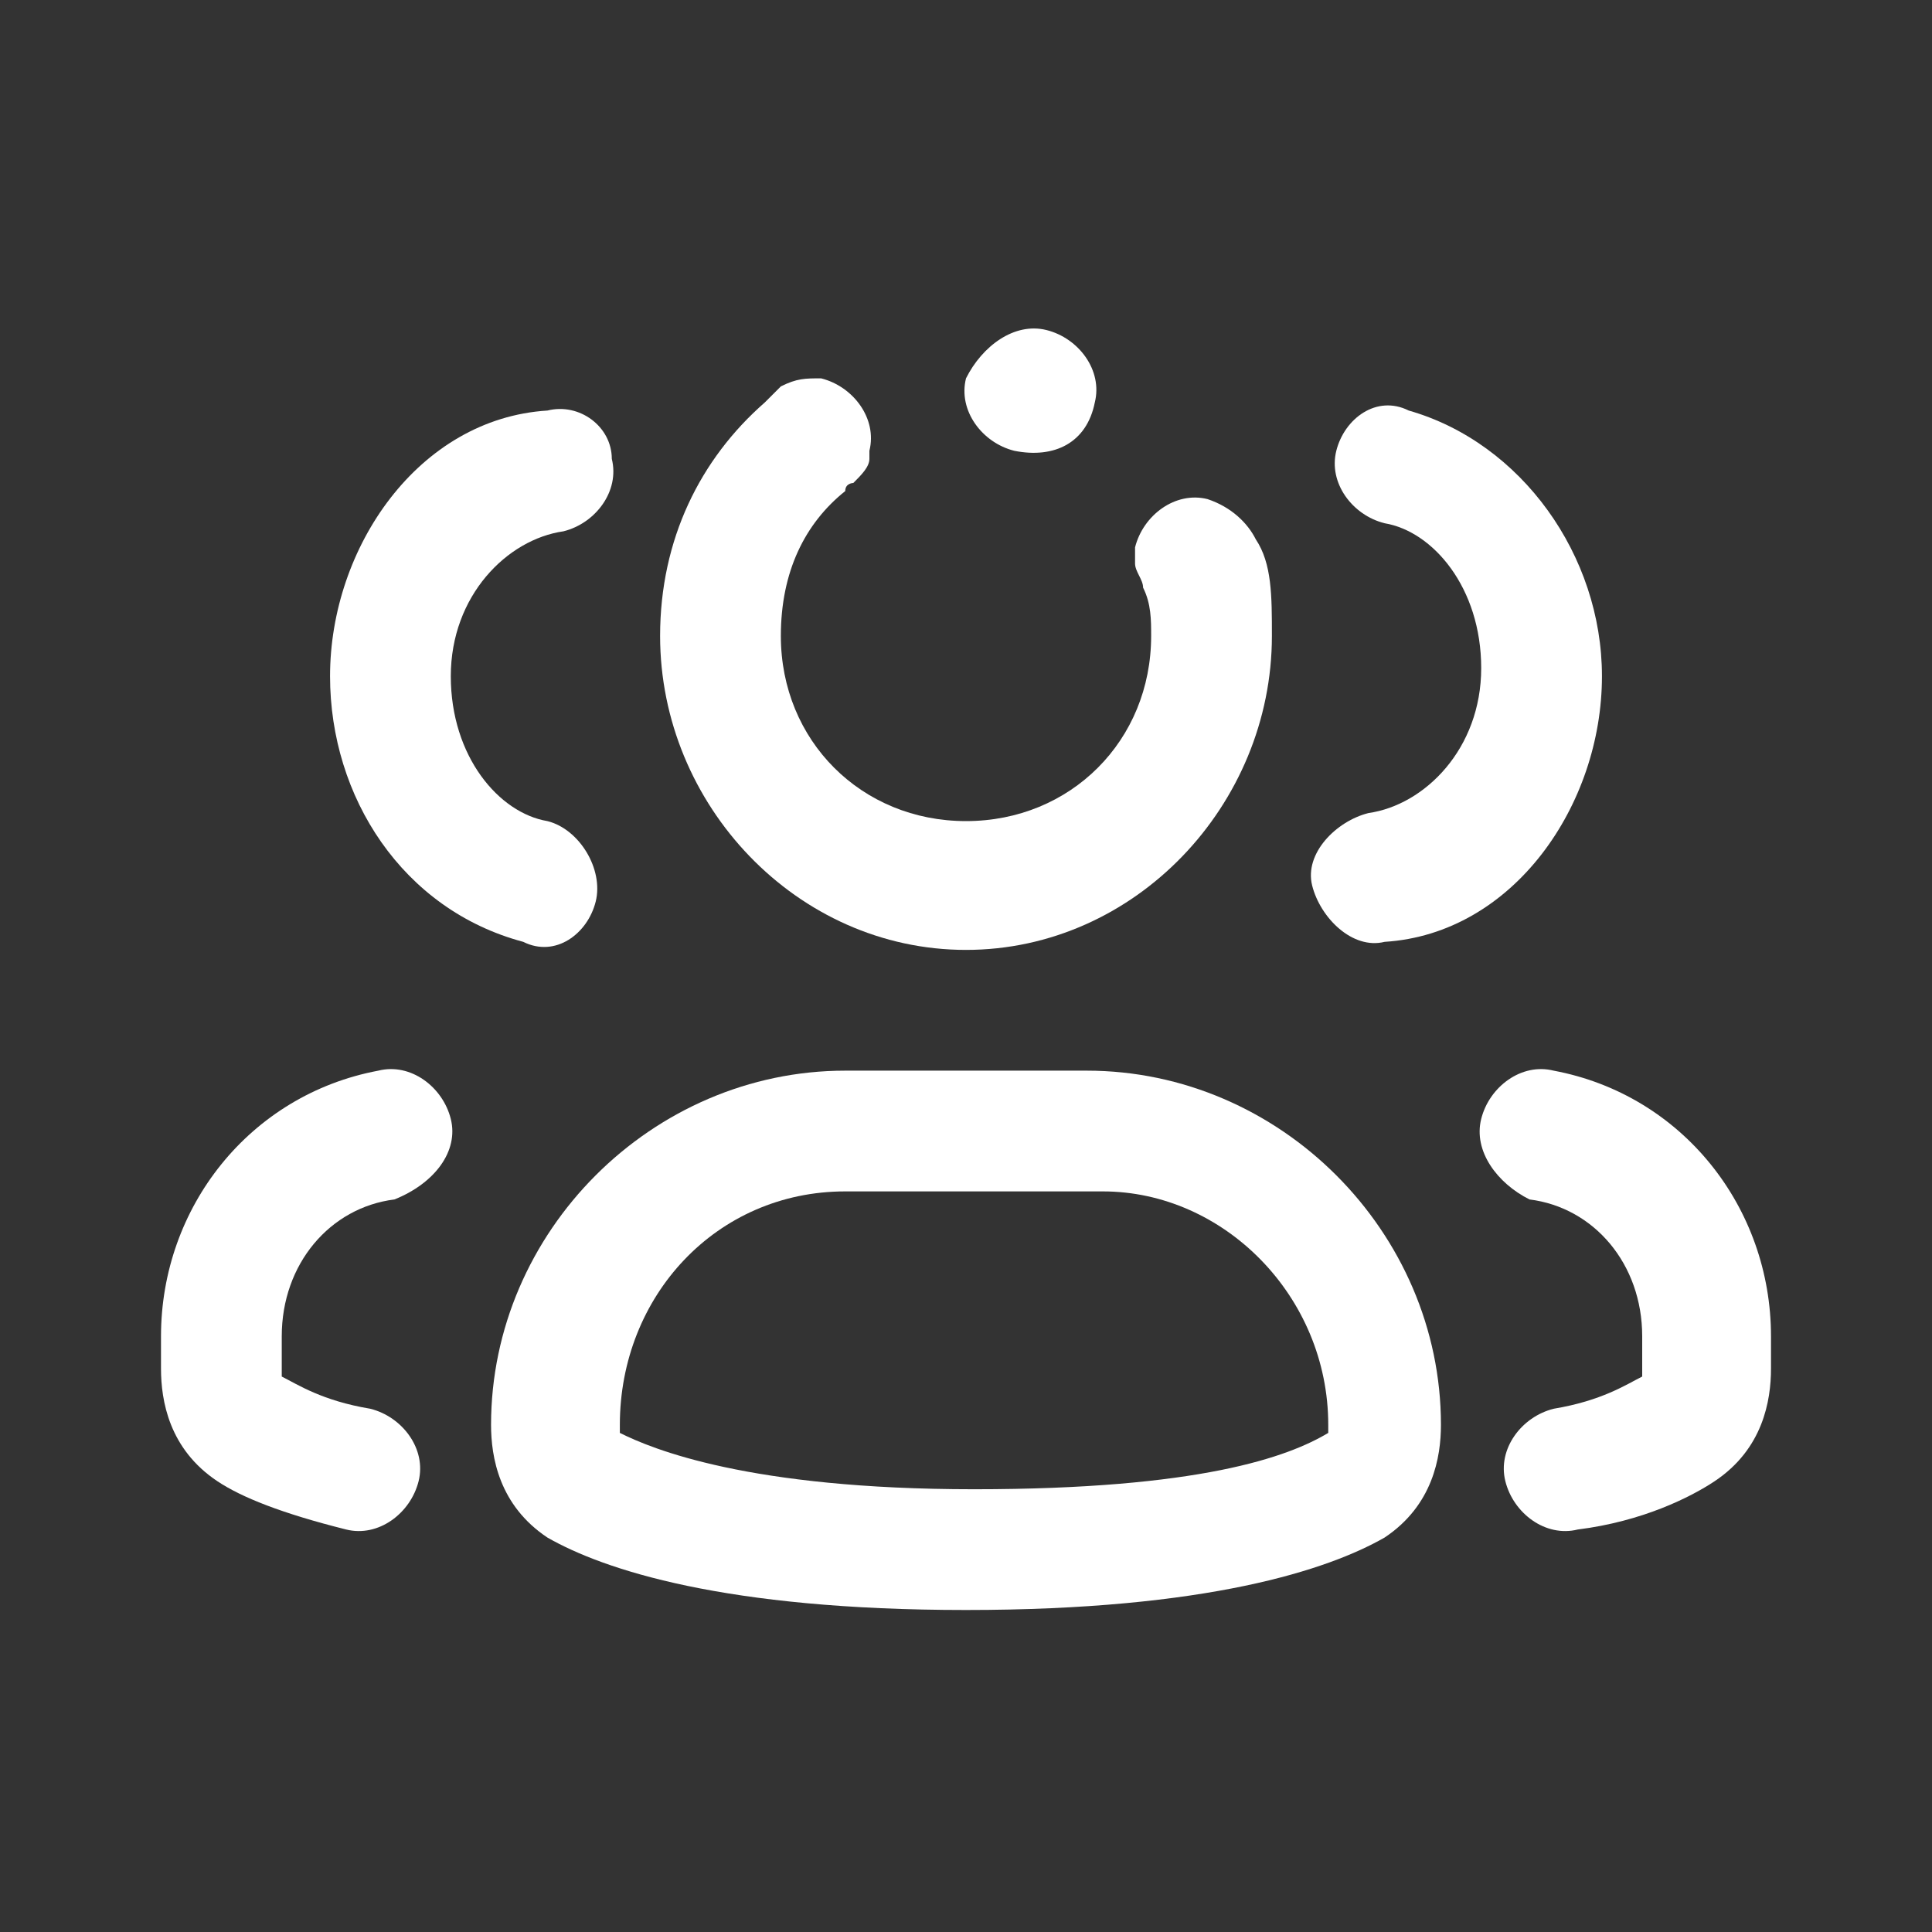 <svg width="24" height="24" viewBox="0 0 24 24" fill="none" xmlns="http://www.w3.org/2000/svg">
<rect x="0" y="0" width="24" height="24" fill="#333333" stroke="none"/>
<path fill-rule="evenodd" clip-rule="evenodd" d="M10.5 14.8C8.9 14.8 7.7 16.1 7.7 17.7V17.8C8.1 18 9.3 18.5 12.1 18.5C14.9 18.5 16 18.1 16.5 17.8C16.5 17.8 16.5 17.8 16.5 17.7C16.5 16.1 15.2 14.8 13.7 14.8H10.5ZM6.1 17.7C6.1 15.3 8.1 13.3 10.5 13.3H13.5C15.9 13.3 17.9 15.3 17.9 17.7C17.9 18.1 17.8 18.7 17.2 19.1C16.5 19.5 15 20 12 20C9 20 7.5 19.5 6.8 19.1C6.2 18.7 6.1 18.1 6.1 17.7Z" fill="white"/>
<path fill-rule="evenodd" clip-rule="evenodd" d="M16.6 5.6C16.7 5.2 17.1 4.9 17.5 5.1C18.9 5.5 19.9 6.9 19.9 8.4C19.9 10 18.8 11.6 17.2 11.7C16.8 11.8 16.4 11.4 16.3 11C16.2 10.6 16.6 10.2 17 10.1C17.7 10 18.4 9.3 18.4 8.3C18.4 7.3 17.8 6.6 17.2 6.5C16.8 6.4 16.5 6 16.6 5.6Z" fill="white"/>
<path fill-rule="evenodd" clip-rule="evenodd" d="M18.4 13.9C18.5 13.5 18.9 13.2 19.3 13.3C20.9 13.6 22 15 22 16.6V17C22 17.4 21.9 18 21.3 18.4C21 18.6 20.4 18.9 19.6 19C19.2 19.1 18.8 18.8 18.7 18.4C18.6 18 18.9 17.6 19.3 17.5C19.9 17.4 20.2 17.2 20.4 17.1C20.4 17.1 20.4 17.1 20.4 17V16.6C20.4 15.7 19.8 15 19 14.9C18.6 14.7 18.3 14.3 18.4 13.9Z" fill="white"/>
<path fill-rule="evenodd" clip-rule="evenodd" d="M7.4 11.2C7.3 11.6 6.9 11.9 6.5 11.7C5 11.3 4.1 9.9 4.1 8.4C4.1 6.8 5.2 5.2 6.8 5.1C7.2 5 7.6 5.3 7.6 5.7C7.7 6.1 7.4 6.5 7 6.6C6.3 6.7 5.6 7.4 5.6 8.4C5.6 9.4 6.2 10.1 6.8 10.2C7.2 10.3 7.5 10.8 7.4 11.2Z" fill="white"/>
<path fill-rule="evenodd" clip-rule="evenodd" d="M5.6 13.9C5.5 13.5 5.1 13.2 4.7 13.3C3.1 13.6 2 15 2 16.6V17C2 17.4 2.1 18 2.7 18.4C3 18.6 3.5 18.8 4.3 19C4.7 19.1 5.1 18.8 5.2 18.4C5.3 18 5 17.6 4.6 17.5C4 17.4 3.7 17.2 3.5 17.1C3.5 17.1 3.5 17.1 3.5 17V16.6C3.5 15.7 4.1 15 4.9 14.9C5.4 14.7 5.7 14.3 5.6 13.9Z" fill="white"/>
<path d="M13.6 5C13.6 5 13.6 5.1 13.6 5C13.6 5.1 13.6 5.1 13.6 5C13.5 5.5 13.1 5.7 12.6 5.6C12.2 5.5 11.9 5.1 12 4.7C12.2 4.3 12.6 4 13 4.1C13.4 4.2 13.7 4.6 13.6 5Z" fill="white"/>
<path d="M15.8 7.9C15.8 10 14.1 11.8 12 11.8C9.9 11.8 8.2 10 8.2 7.9C8.2 6.7 8.7 5.7 9.5 5C9.6 4.9 9.6 4.9 9.7 4.8C9.9 4.7 10 4.7 10.2 4.7C10.6 4.8 10.9 5.2 10.8 5.6C10.8 5.6 10.8 5.6 10.8 5.7C10.8 5.8 10.7 5.9 10.6 6C10.6 6 10.5 6 10.5 6.1C10 6.5 9.7 7.1 9.7 7.9C9.7 9.2 10.7 10.2 12 10.2C13.3 10.2 14.3 9.2 14.3 7.9C14.3 7.7 14.3 7.5 14.2 7.3C14.2 7.2 14.1 7.1 14.1 7C14.1 6.9 14.1 6.8 14.1 6.8C14.2 6.4 14.6 6.1 15 6.2C15.3 6.3 15.5 6.5 15.6 6.7C15.8 7 15.8 7.4 15.8 7.9Z" fill="white"/>
</svg>
